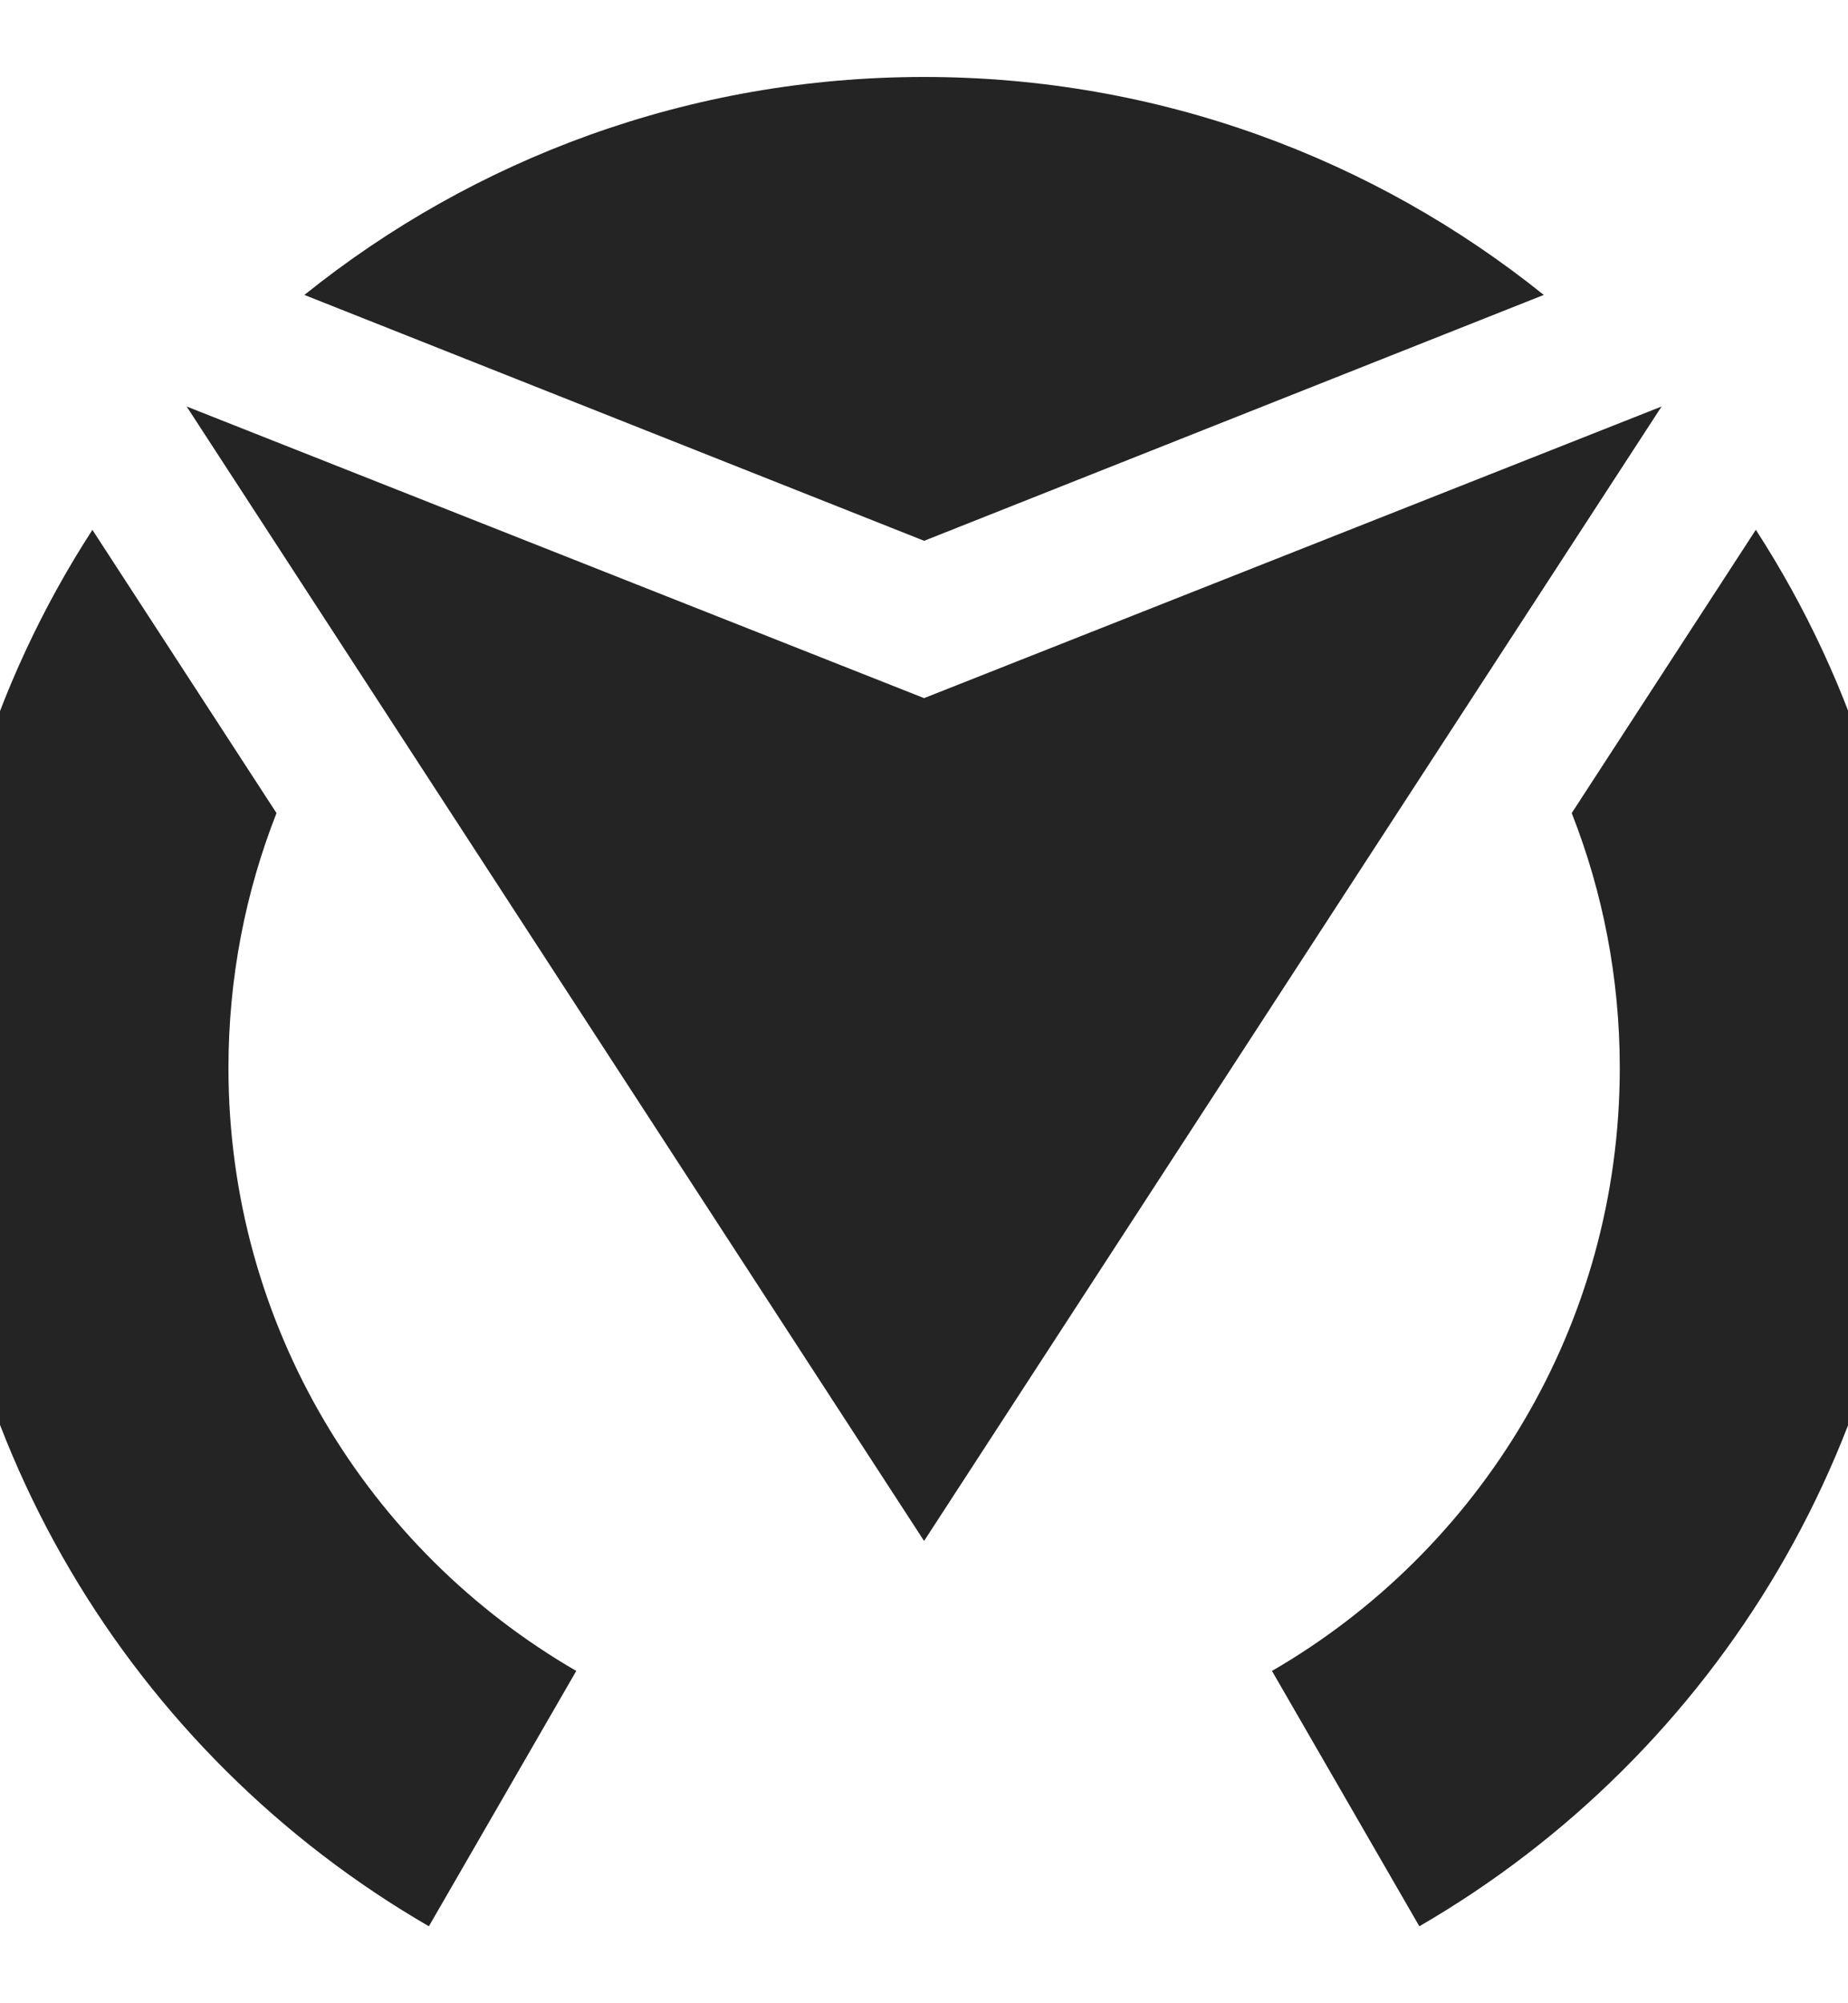 <svg width="24" height="26" viewBox="0 0 24 26" fill="none" xmlns="http://www.w3.org/2000/svg">
<g clip-path="url(#clip0_46_26130)">
<path fill-rule="evenodd" clip-rule="evenodd" d="M2.967 13.861C2.967 12.694 3.188 11.577 3.591 10.553L1.2 6.877C-0.103 8.888 -0.859 11.287 -0.859 13.861C-0.859 18.621 1.726 22.777 5.57 25.001L7.484 21.687C4.783 20.124 2.967 17.205 2.967 13.861Z" fill="#242424"/>
<path fill-rule="evenodd" clip-rule="evenodd" d="M21.579 5.276L12.001 9.061L2.424 5.276L6.313 11.253L12.001 20L17.69 11.253L21.579 5.276Z" fill="#242424"/>
<path fill-rule="evenodd" clip-rule="evenodd" d="M21.036 13.861C21.036 17.205 19.22 20.124 16.519 21.687L18.433 25.001C22.277 22.776 24.862 18.621 24.862 13.861C24.862 11.285 24.106 8.888 22.803 6.876L20.412 10.553C20.815 11.577 21.036 12.692 21.036 13.861Z" fill="#242424"/>
<path fill-rule="evenodd" clip-rule="evenodd" d="M3.953 3.828L8.377 5.582L12.002 7.019L15.625 5.582L20.049 3.828C17.847 2.059 15.048 0.999 12 0.999C8.955 0.999 6.156 2.059 3.953 3.828Z" fill="#242424"/>
</g>
<defs>
<clipPath id="clip0_46_26130">
<rect width="24" height="25.722" fill="white" transform="translate(0 0.139)"/>
</clipPath>
</defs>
</svg>
